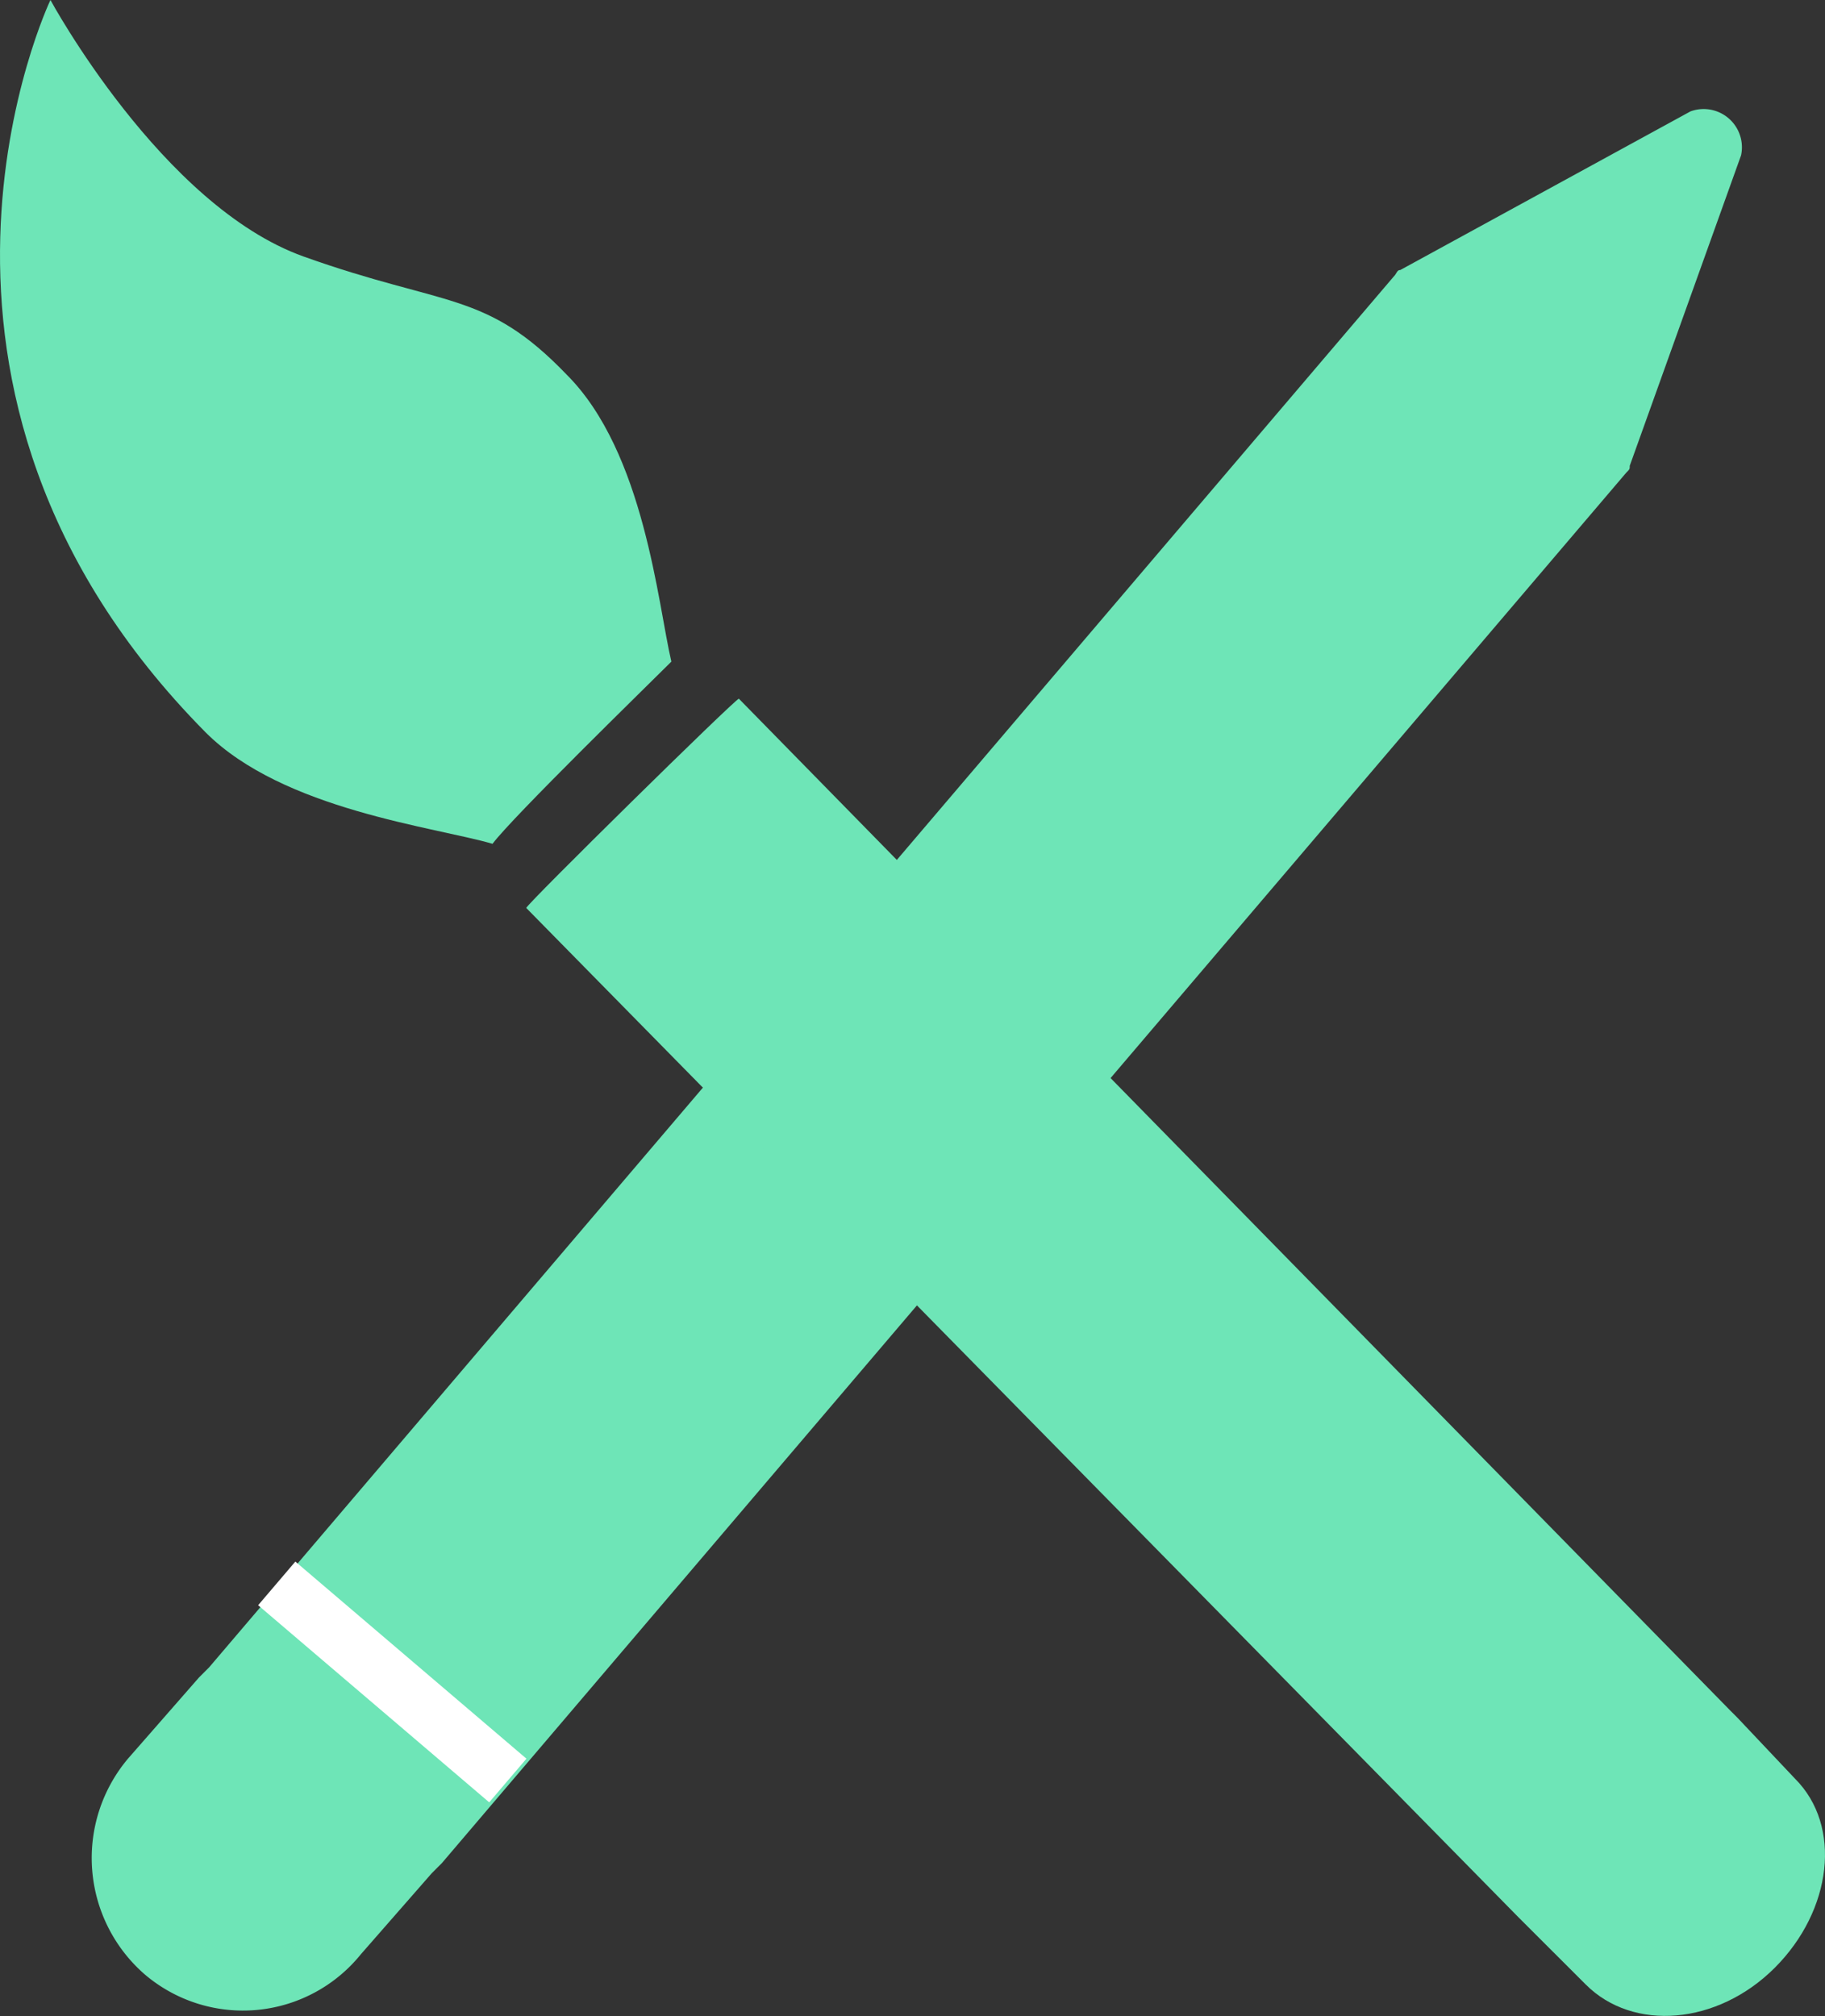 <svg xmlns="http://www.w3.org/2000/svg" viewBox="0 0 88.012 97.2"><rect x="0" y="0" width="88.012" height="97.2" fill="#333333" stroke="none"/><defs><style>.cls-1{fill:#6ee5b7}</style></defs><g id="グループ化_350" data-name="グループ化 350" transform="translate(-1.005 -2.2)"><path id="パス_361" data-name="パス 361" class="cls-1" d="M66.828 13.21c-.163 0-.163.163-.325.325L9.381 80.585l-.488.488-3.418 3.906a7.436 7.436 0 0 0 .814 10.415 7.307 7.307 0 0 0 10.411-.977l3.418-3.906.488-.488 57.125-67.048c.163-.163.163-.163.163-.325l5.37-14.972a1.845 1.845 0 0 0-2.441-2.116z" transform="translate(1.706 2.009)"/><path id="長方形_917" data-name="長方形 917" transform="rotate(40.458 -97.517 59.435)" fill="#fff" d="M0 0h14.647v2.767H0z"/><g id="グループ化_349" data-name="グループ化 349" transform="translate(1.005 2.2)"><path id="パス_362" data-name="パス 362" class="cls-1" d="M33.382 34.1c-.651-2.767-1.3-10.09-5.045-13.833-3.906-4.068-5.859-3.255-12.694-5.7S3.438 2.2 3.438 2.2s-8.951 18.715 7.486 35.314c3.743 3.743 11.066 4.557 13.833 5.37.976-1.301 7.486-7.648 8.625-8.784z" transform="translate(-1.005 -2.2)"/><path id="パス_363" data-name="パス 363" class="cls-1" d="M16.6 32.99l47.845 48.659.325.325L67.7 84.9c2.278 2.278 6.347 1.953 9.113-.814s3.255-6.835.976-9.113l-2.767-2.929-.325-.325L26.853 22.9c-.163 0-10.253 9.927-10.253 10.09z" transform="translate(8.779 10.787)"/></g></g></svg>